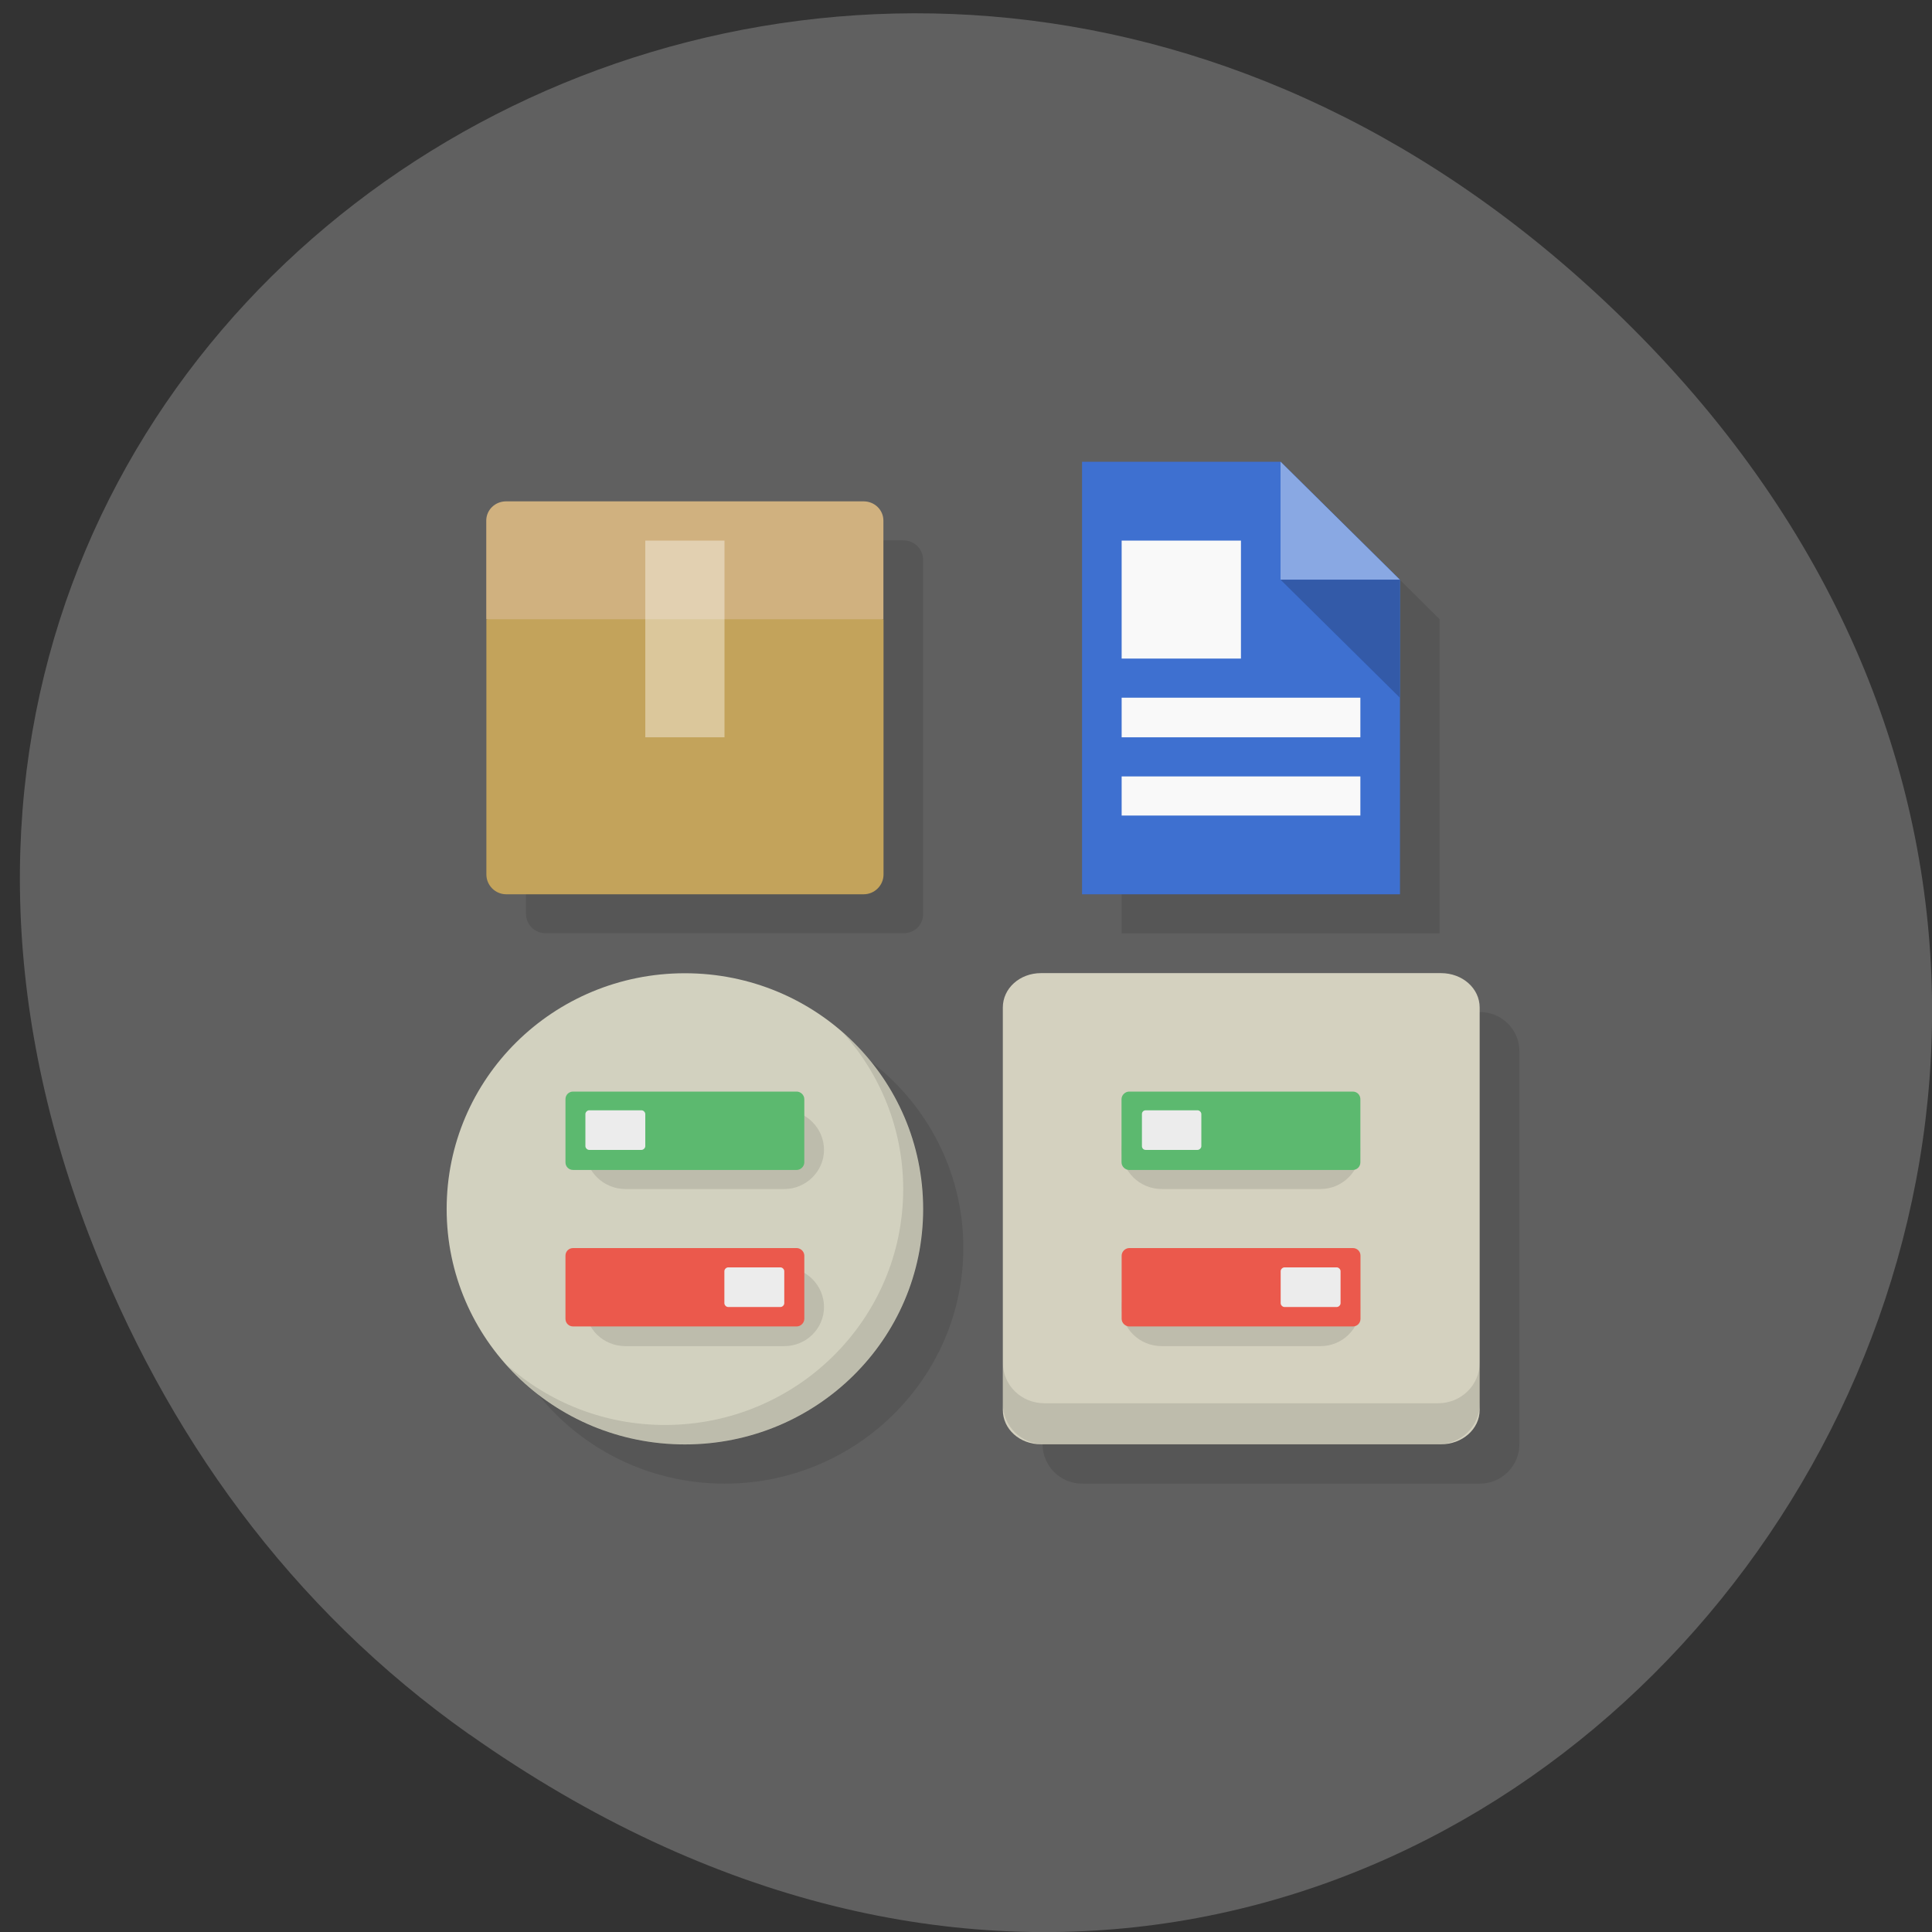 <svg xmlns="http://www.w3.org/2000/svg" viewBox="0 0 16 16"><rect x="0" y="0" width="16" height="16" fill="#333333" stroke="none"/><path d="m 3.887 14.363 c 8.098 5.715 16.305 -4.836 9.707 -11.57 c -6.219 -6.34 -15.879 -0.461 -12.859 7.43 c 0.633 1.648 1.668 3.094 3.152 4.141" fill="#606060"/><path d="m 9.289 4.152 v 3.578 h 2.633 v -2.602 l -0.984 -0.977 m -6.418 0.324 l -0.164 0.164 v 2.93 c 0 0.09 0.074 0.16 0.164 0.16 h 2.961 c 0.094 0 0.164 -0.07 0.164 -0.16 v -2.93 c 0 -0.09 -0.07 -0.164 -0.164 -0.164 m -1.48 3.906 c -1.09 0 -1.973 0.875 -1.973 1.953 c 0 1.078 0.883 1.953 1.973 1.953 c 1.09 0 1.977 -0.875 1.977 -1.953 c 0 -1.078 -0.887 -1.953 -1.977 -1.953 m 2.961 0 l -0.328 0.324 v 3.254 c 0 0.184 0.148 0.328 0.328 0.328 h 3.293 c 0.18 0 0.328 -0.145 0.328 -0.328 v -3.254 c 0 -0.18 -0.148 -0.324 -0.328 -0.324" fill-opacity="0.102"/><path d="m 5.672 4.801 l 1.645 0.328 v 2.113 c 0 0.09 -0.074 0.164 -0.164 0.164 h -2.961 c -0.09 0 -0.164 -0.074 -0.164 -0.164 v -2.113" fill="#c3a35b"/><path d="m 5.672 8.06 c 1.09 0 1.973 0.871 1.973 1.953 c 0 1.078 -0.883 1.949 -1.973 1.949 c -1.09 0 -1.973 -0.871 -1.973 -1.949 c 0 -1.082 0.883 -1.953 1.973 -1.953" fill="#d2d1bf"/><path d="m 8.305 11.676 v -3.332 c 0 -0.16 0.141 -0.285 0.316 -0.285 h 3.313 c 0.176 0 0.32 0.125 0.32 0.285 v 3.332 c 0 0.16 -0.145 0.285 -0.32 0.285 h -3.313 c -0.176 0 -0.316 -0.125 -0.316 -0.285" fill="#d4d1bf"/><path d="m 8.305 11.281 v 0.34 c 0 0.191 0.152 0.34 0.344 0.34 h 3.262 c 0.188 0 0.344 -0.148 0.344 -0.34 v -0.34 c 0 0.191 -0.156 0.34 -0.344 0.34 h -3.262 c -0.191 0 -0.344 -0.148 -0.344 -0.34" fill-opacity="0.102"/><path d="m 8.961 3.824 v 3.582 h 2.633 v -2.605 l -0.988 -0.977" fill="#3e70d0"/><path d="m 9.289 4.477 v 0.977 h 0.988 v -0.977 m -0.988 1.301 v 0.328 h 1.977 v -0.328 m -1.977 0.652 v 0.324 h 1.977 v -0.324" fill="#f9f9f9"/><path d="m 4.191 4.152 c -0.09 0 -0.164 0.07 -0.164 0.16 v 0.816 h 3.289 v -0.816 c 0 -0.09 -0.074 -0.16 -0.164 -0.16" fill="#d0b17f"/><path d="m 5.344 4.477 v 1.629 h 0.656 v -1.629" fill="#fff" fill-opacity="0.392"/><path d="m 6.98 8.551 c 0.309 0.344 0.5 0.797 0.5 1.297 c 0 1.078 -0.883 1.953 -1.973 1.953 c -0.504 0 -0.961 -0.188 -1.309 -0.496 c 0.359 0.402 0.887 0.656 1.473 0.656 c 1.09 0 1.973 -0.871 1.973 -1.949 c 0 -0.582 -0.258 -1.105 -0.664 -1.461" fill-opacity="0.102"/><path d="m 10.605 3.824 v 0.977 h 0.988" fill="#89a8e3"/><path d="m 10.605 4.801 l 0.988 0.977 v -0.977" fill="#335aa8"/><path d="m 4.949 9.473 l 0.16 0.117 l 0.223 -0.23 l -0.051 -0.047 l -0.172 0.188 l -0.105 -0.078" fill="#5cb96f" fill-rule="evenodd"/><path d="m 6.05 10.43 h 0.063 l 0.09 0.102 l 0.09 -0.102 h 0.063 l -0.113 0.137 l 0.113 0.141 h -0.063 l -0.09 -0.105 l -0.074 0.105 h -0.078 l 0.113 -0.141" fill="#eb594c"/><path d="m 5.18 9.195 c -0.184 0 -0.332 0.148 -0.332 0.328 c 0 0.176 0.148 0.324 0.332 0.324 h 1.316 c 0.18 0 0.328 -0.148 0.328 -0.324 c 0 -0.18 -0.148 -0.328 -0.328 -0.328 m -1.316 1.301 c -0.184 0 -0.332 0.148 -0.332 0.328 c 0 0.18 0.148 0.324 0.332 0.324 h 1.316 c 0.18 0 0.328 -0.145 0.328 -0.324 c 0 -0.18 -0.148 -0.328 -0.328 -0.328" fill-opacity="0.102"/><path d="m 4.746 10.336 h 1.852 c 0.031 0 0.063 0.027 0.063 0.063 v 0.523 c 0 0.035 -0.031 0.063 -0.063 0.063 h -1.852 c -0.035 0 -0.063 -0.027 -0.063 -0.063 v -0.523 c 0 -0.035 0.027 -0.063 0.063 -0.063" fill="#eb594c"/><path d="m 6.598 9.04 h -1.852 c -0.035 0 -0.063 0.027 -0.063 0.063 v 0.523 c 0 0.035 0.027 0.063 0.063 0.063 h 1.852 c 0.031 0 0.063 -0.027 0.063 -0.063 v -0.523 c 0 -0.035 -0.031 -0.063 -0.063 -0.063" fill="#5cb96f"/><g fill="#ececec"><path d="m 6.03 10.496 h 0.434 c 0.016 0 0.031 0.016 0.031 0.031 v 0.266 c 0 0.016 -0.016 0.031 -0.031 0.031 h -0.434 c -0.016 0 -0.031 -0.016 -0.031 -0.031 v -0.266 c 0 -0.016 0.016 -0.031 0.031 -0.031"/><path d="m 4.879 9.195 h 0.434 c 0.016 0 0.031 0.016 0.031 0.031 v 0.266 c 0 0.016 -0.016 0.031 -0.031 0.031 h -0.434 c -0.016 0 -0.031 -0.016 -0.031 -0.031 v -0.266 c 0 -0.016 0.016 -0.031 0.031 -0.031"/></g><path d="m 9.621 9.195 c -0.184 0 -0.332 0.148 -0.332 0.328 c 0 0.176 0.148 0.324 0.332 0.324 h 1.316 c 0.18 0 0.328 -0.148 0.328 -0.324 c 0 -0.18 -0.148 -0.328 -0.328 -0.328 m -1.316 1.301 c -0.184 0 -0.332 0.148 -0.332 0.328 c 0 0.18 0.148 0.324 0.332 0.324 h 1.316 c 0.18 0 0.328 -0.145 0.328 -0.324 c 0 -0.18 -0.148 -0.328 -0.328 -0.328" fill-opacity="0.102"/><path d="m 9.352 10.336 h 1.852 c 0.035 0 0.063 0.027 0.063 0.063 v 0.523 c 0 0.035 -0.027 0.063 -0.063 0.063 h -1.852 c -0.031 0 -0.063 -0.027 -0.063 -0.063 v -0.523 c 0 -0.035 0.031 -0.063 0.063 -0.063" fill="#eb594c"/><path d="m 11.203 9.04 h -1.852 c -0.031 0 -0.063 0.027 -0.063 0.063 v 0.523 c 0 0.035 0.031 0.063 0.063 0.063 h 1.852 c 0.035 0 0.063 -0.027 0.063 -0.063 v -0.523 c 0 -0.035 -0.027 -0.063 -0.063 -0.063" fill="#5cb96f"/><g fill="#ececec"><path d="m 10.637 10.496 h 0.434 c 0.016 0 0.031 0.016 0.031 0.031 v 0.266 c 0 0.016 -0.016 0.031 -0.031 0.031 h -0.434 c -0.016 0 -0.031 -0.016 -0.031 -0.031 v -0.266 c 0 -0.016 0.016 -0.031 0.031 -0.031"/><path d="m 9.488 9.195 h 0.43 c 0.016 0 0.031 0.016 0.031 0.031 v 0.266 c 0 0.016 -0.016 0.031 -0.031 0.031 h -0.43 c -0.02 0 -0.031 -0.016 -0.031 -0.031 v -0.266 c 0 -0.016 0.012 -0.031 0.031 -0.031"/></g></svg>